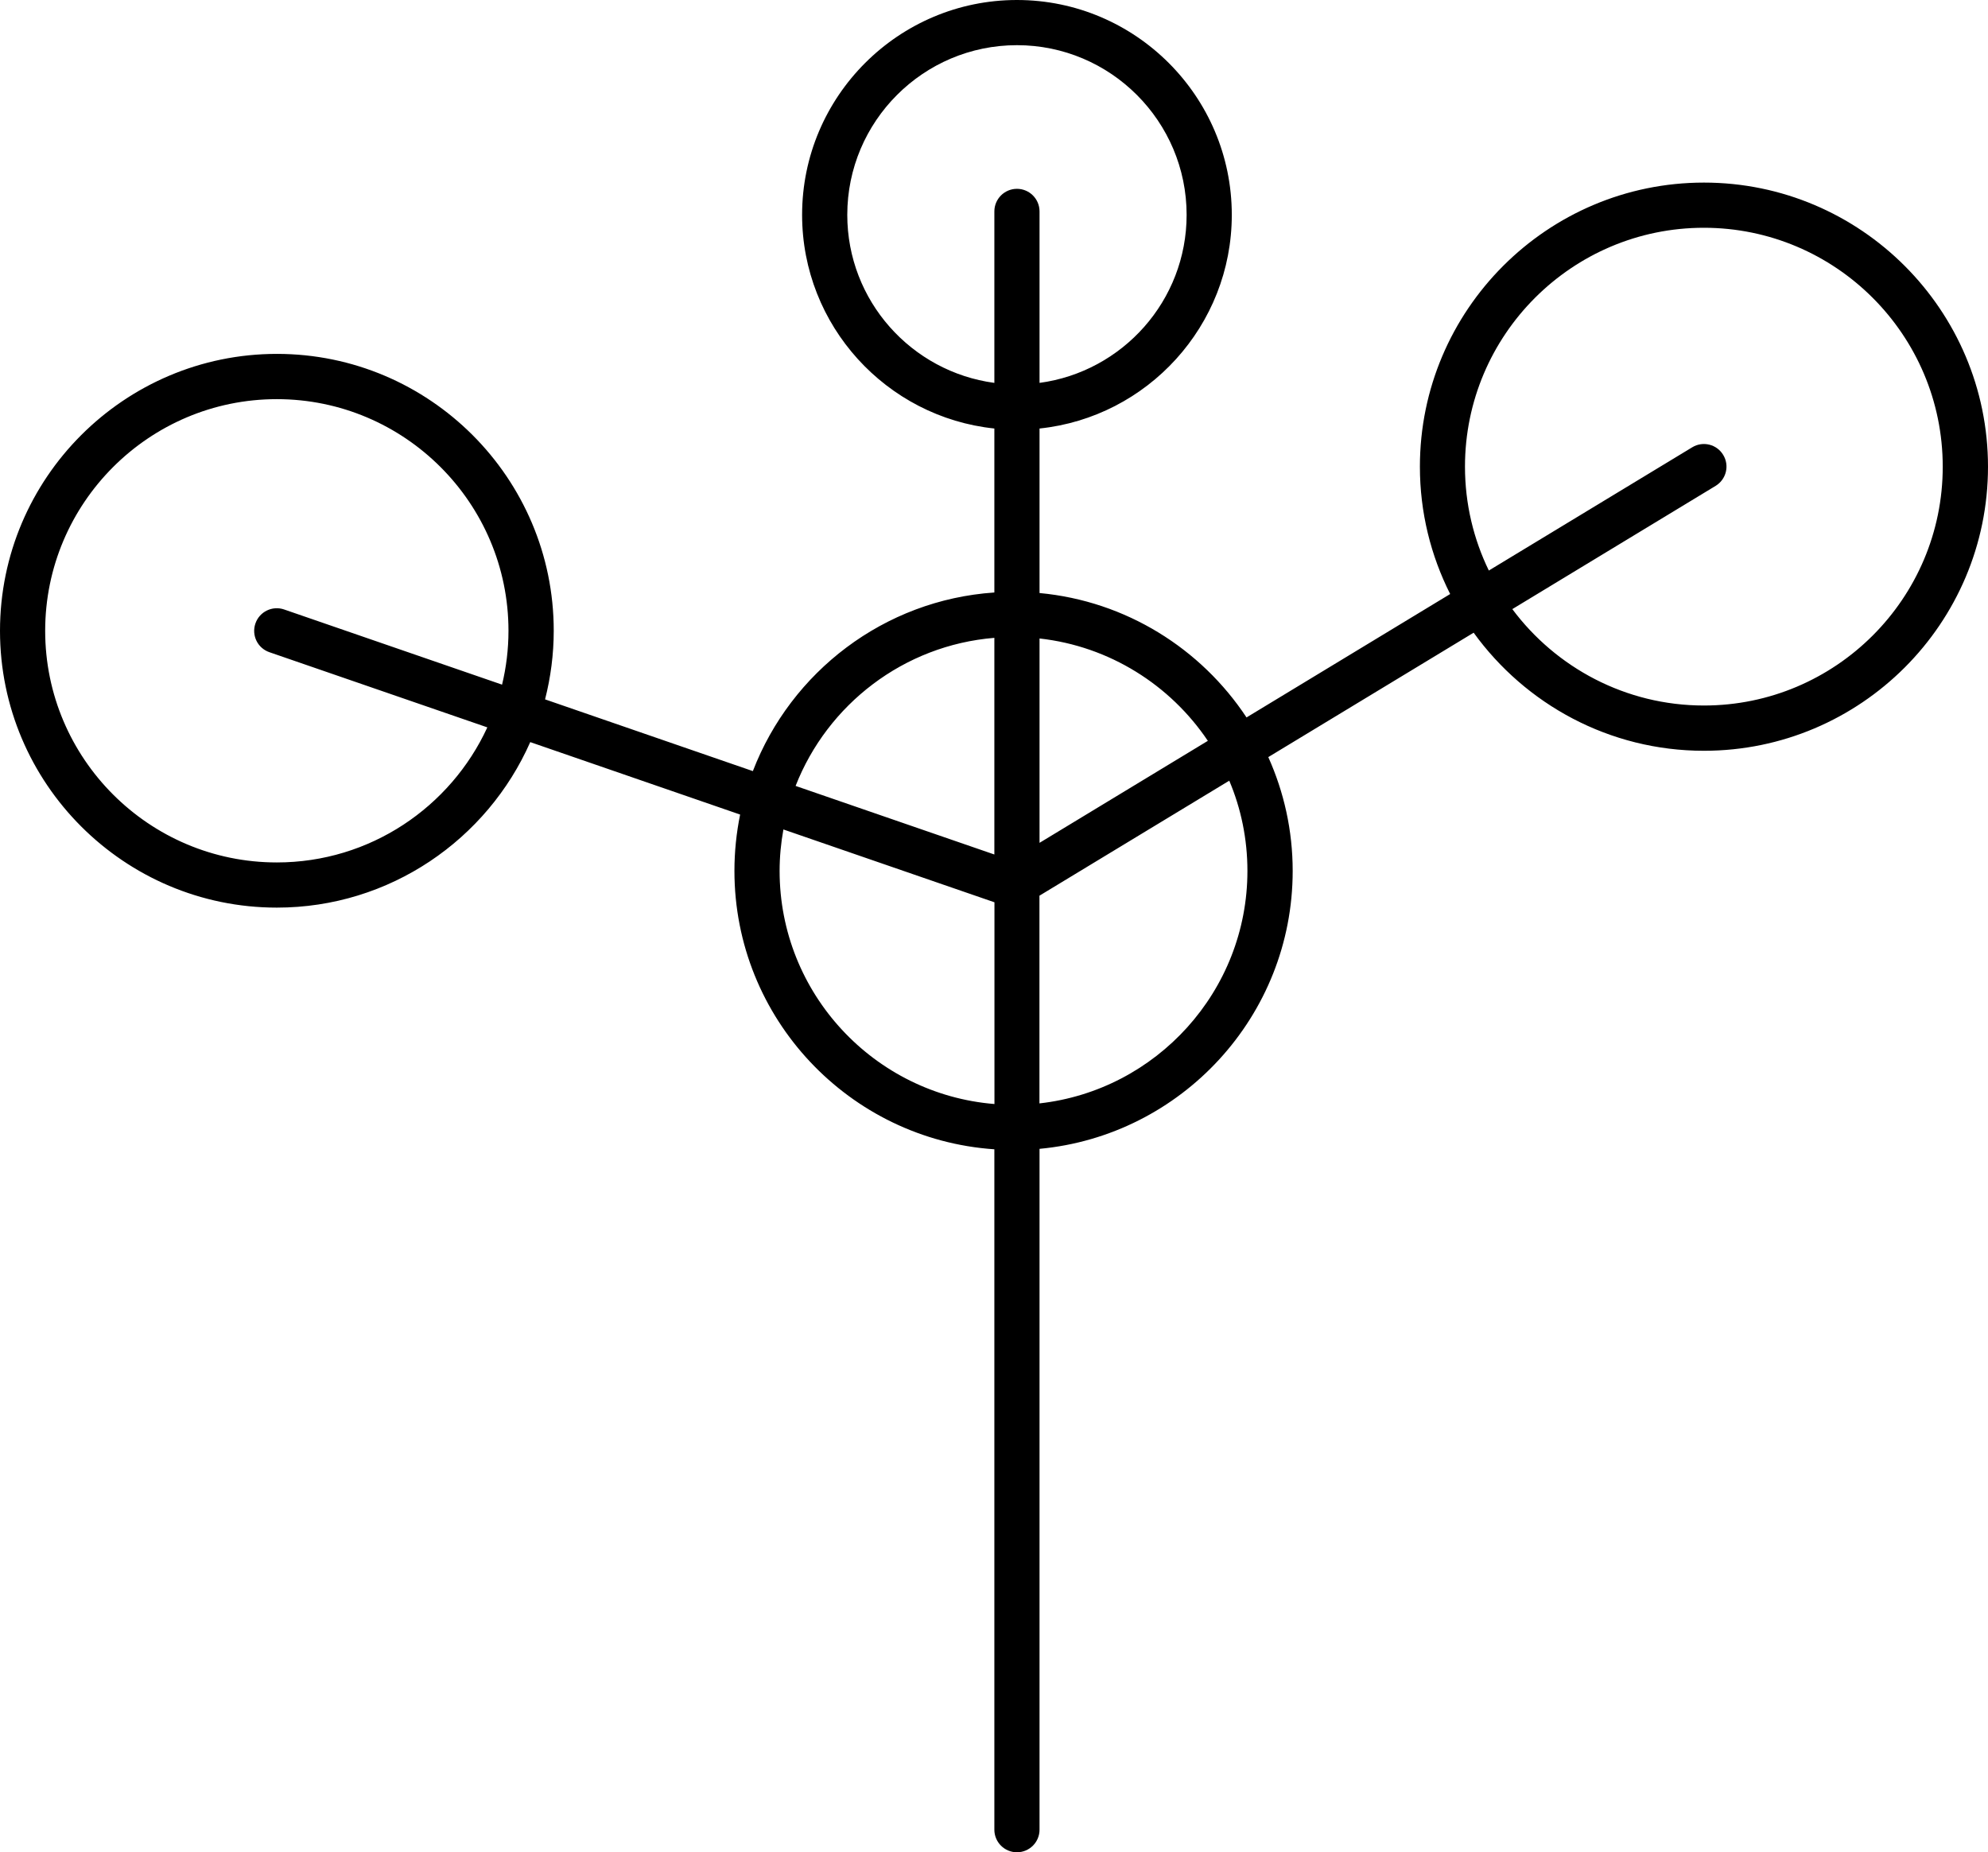 <?xml version="1.0" encoding="utf-8"?>
<!-- Generator: Adobe Illustrator 23.0.0, SVG Export Plug-In . SVG Version: 6.00 Build 0)  -->
<svg version="1.1" id="Layer_1" xmlns="http://www.w3.org/2000/svg" xmlns:xlink="http://www.w3.org/1999/xlink" x="0px" y="0px"
	 viewBox="0 0 220.04 205.02" style="enable-background:new 0 0 220.04 205.02;" xml:space="preserve">
<style type="text/css">
	.st0{fill:none;}
	.st1{fill:#000;}
</style>
<g>
	<path class="st0" d="M28.28,69c0.45-1.31,1.88-2,3.18-1.55l24.12,8.32c0.46-1.91,0.71-3.91,0.71-5.96
		c0-14.14-11.5-25.64-25.64-25.64S5,55.68,5,69.82s11.5,25.64,25.64,25.64c10.33,0,19.24-6.14,23.3-14.96l-24.12-8.32
		C28.52,71.73,27.83,70.31,28.28,69z"/>
	<path class="st0" d="M110.06,70.6c-10.04,0.82-18.47,7.38-22,16.39l22,7.59V70.6z"/>
	<path class="st0" d="M133.69,82c-4.15-6.17-10.88-10.47-18.63-11.33v22.62L133.69,82z"/>
	<path class="st0" d="M112.56,20.9c1.38,0,2.5,1.12,2.5,2.5v18.98c9.18-1.23,16.28-9.09,16.28-18.6c0-10.36-8.43-18.78-18.78-18.78
		c-10.36,0-18.78,8.43-18.78,18.78c0,9.51,7.11,17.37,16.28,18.6V23.4C110.06,22.02,111.18,20.9,112.56,20.9z"/>
	<path class="st0" d="M86.7,91.81c-0.27,1.49-0.42,3.02-0.42,4.59c0,13.56,10.48,24.72,23.77,25.8V99.87L86.7,91.81z"/>
	<path class="st0" d="M188.6,25.21c-14.58,0-26.44,11.86-26.44,26.44c0,4.12,0.95,8.02,2.64,11.5l22.51-13.64
		c1.18-0.71,2.72-0.34,3.43,0.84c0.72,1.18,0.34,2.72-0.84,3.43l-22.5,13.64c4.82,6.47,12.54,10.67,21.21,10.67
		c14.58,0,26.44-11.86,26.44-26.44C215.04,37.07,203.18,25.21,188.6,25.21z"/>
	<path class="st0" d="M115.06,122.13c12.93-1.44,23.02-12.43,23.02-25.73c0-3.54-0.72-6.92-2.01-9.99l-21.01,12.73V122.13z"/>
	<path class="st1" d="M188.6,20.21c-17.34,0-31.44,14.11-31.44,31.44c0,5.07,1.21,9.85,3.35,14.1l-22.54,13.66
		c-5.03-7.61-13.34-12.88-22.91-13.77V47.43c11.94-1.25,21.28-11.38,21.28-23.65C136.34,10.67,125.67,0,112.56,0
		C99.45,0,88.78,10.67,88.78,23.78c0,12.27,9.34,22.4,21.28,23.65v18.15c-12.22,0.83-22.51,8.8-26.73,19.77l-23-7.94
		c0.62-2.43,0.96-4.98,0.96-7.6c0-16.9-13.75-30.64-30.64-30.64S0,52.92,0,69.82s13.75,30.64,30.64,30.64
		c12.51,0,23.29-7.54,28.05-18.32l23.23,8.02c-0.41,2.02-0.63,4.1-0.63,6.24c0,16.32,12.72,29.72,28.77,30.81v75.31
		c0,1.38,1.12,2.5,2.5,2.5s2.5-1.12,2.5-2.5v-75.36c15.69-1.46,28.02-14.69,28.02-30.76c0-4.49-0.97-8.75-2.7-12.6l22.73-13.77
		c5.72,7.91,15.01,13.07,25.49,13.07c17.34,0,31.44-14.1,31.44-31.44S205.94,20.21,188.6,20.21z M30.64,95.46
		C16.5,95.46,5,83.96,5,69.82s11.5-25.64,25.64-25.64s25.64,11.5,25.64,25.64c0,2.05-0.25,4.05-0.71,5.96l-24.12-8.32
		c-1.3-0.45-2.73,0.24-3.18,1.55c-0.45,1.31,0.24,2.73,1.55,3.18l24.12,8.32C49.88,89.32,40.97,95.46,30.64,95.46z M133.69,82
		l-18.63,11.29V70.67C122.81,71.53,129.54,75.83,133.69,82z M93.78,23.78C93.78,13.43,102.2,5,112.56,5
		c10.36,0,18.78,8.43,18.78,18.78c0,9.51-7.11,17.37-16.28,18.6V23.4c0-1.38-1.12-2.5-2.5-2.5s-2.5,1.12-2.5,2.5v18.98
		C100.88,41.15,93.78,33.29,93.78,23.78z M110.06,70.6v23.98l-22-7.59C91.59,77.98,100.02,71.42,110.06,70.6z M86.29,96.4
		c0-1.57,0.15-3.1,0.42-4.59l23.36,8.06v22.33C96.77,121.12,86.29,109.96,86.29,96.4z M138.07,96.4c0,13.3-10.09,24.29-23.02,25.73
		V99.14l21.01-12.73C137.36,89.48,138.07,92.86,138.07,96.4z M188.6,78.09c-8.67,0-16.38-4.2-21.21-10.67l22.5-13.64
		c1.18-0.72,1.56-2.25,0.84-3.43c-0.71-1.18-2.25-1.56-3.43-0.84l-22.51,13.64c-1.69-3.48-2.64-7.38-2.64-11.5
		c0-14.58,11.86-26.44,26.44-26.44c14.58,0,26.44,11.86,26.44,26.44C215.04,66.23,203.18,78.09,188.6,78.09z"/>
</g>
</svg>
